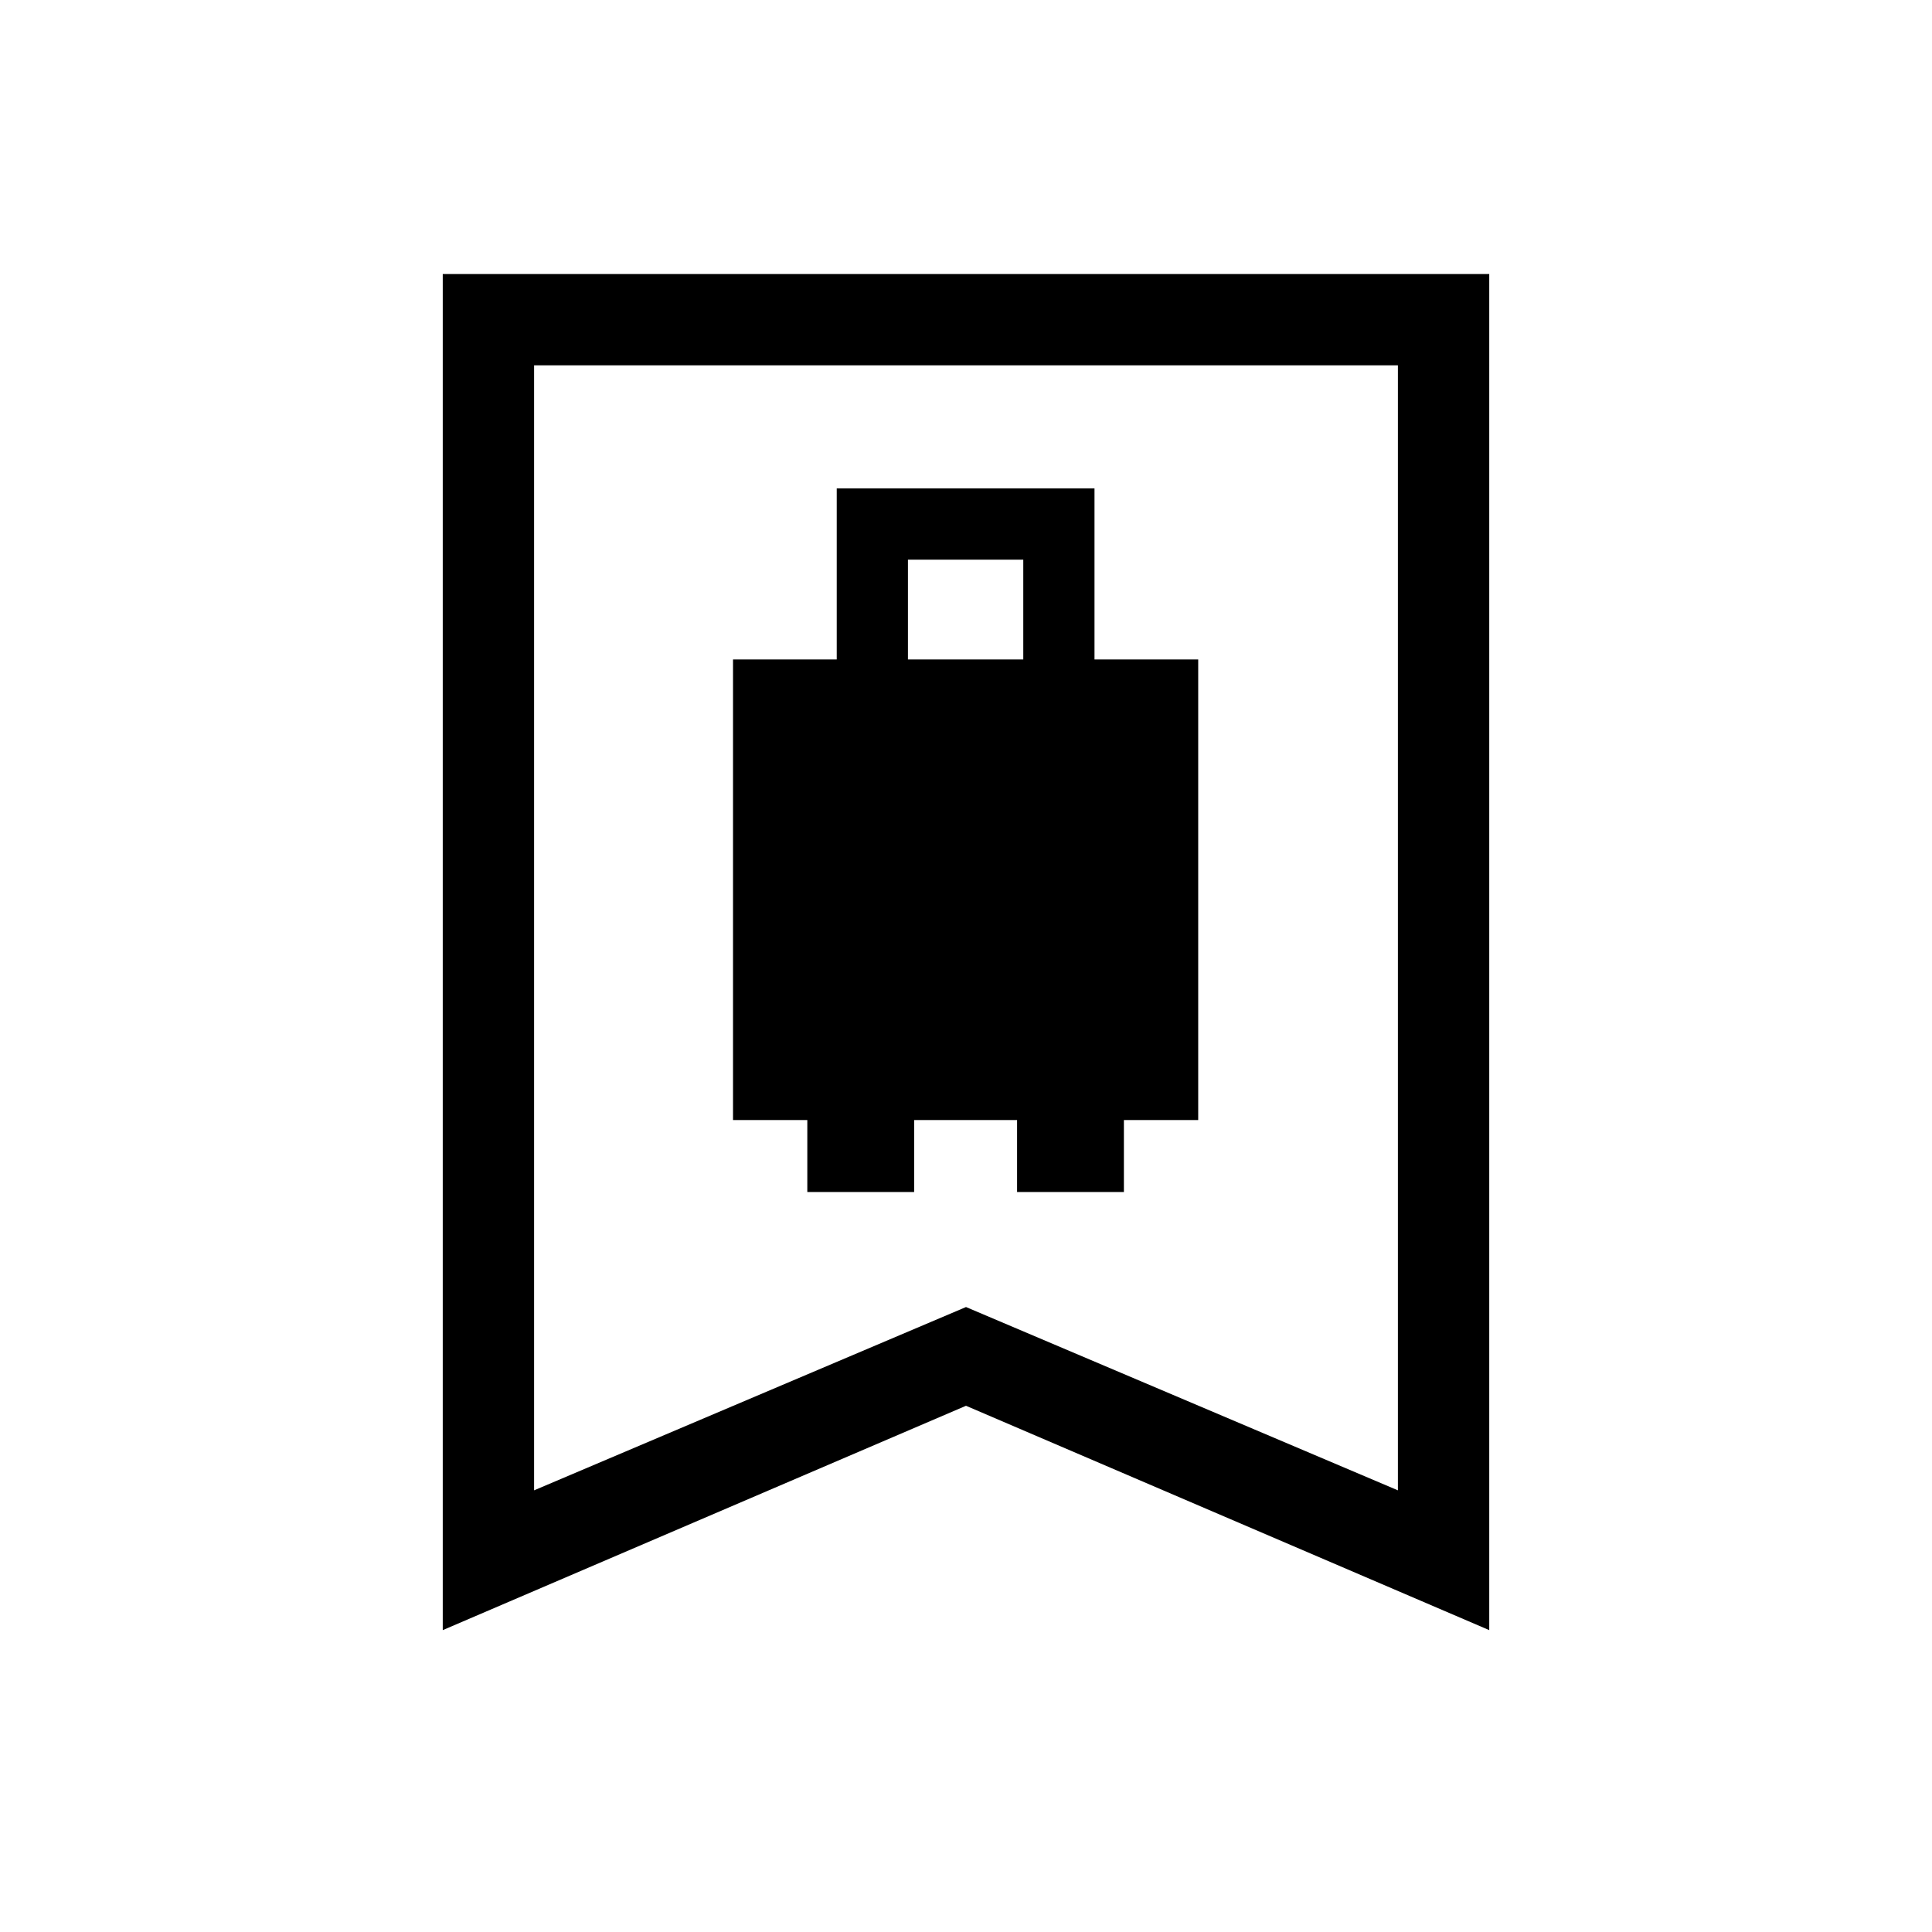 <svg xmlns="http://www.w3.org/2000/svg" width="48" height="48" viewBox="0 -960 960 960"><path d="M364.23-403.46h36.92v35.77h53.08v-35.77h51.15v35.77h53.08v-35.77h36.92v-228.85h-51.53v-85H415.77v85h-51.54v228.85Zm86.92-228.85v-49.61h57.31v49.61h-57.31ZM220-150v-673.84h520V-150L480-261.48 220-150Zm45.39-69.46L480-310.54l214.61 91.08v-559H265.39v559Zm0-559h429.22-429.22Z"/></svg>